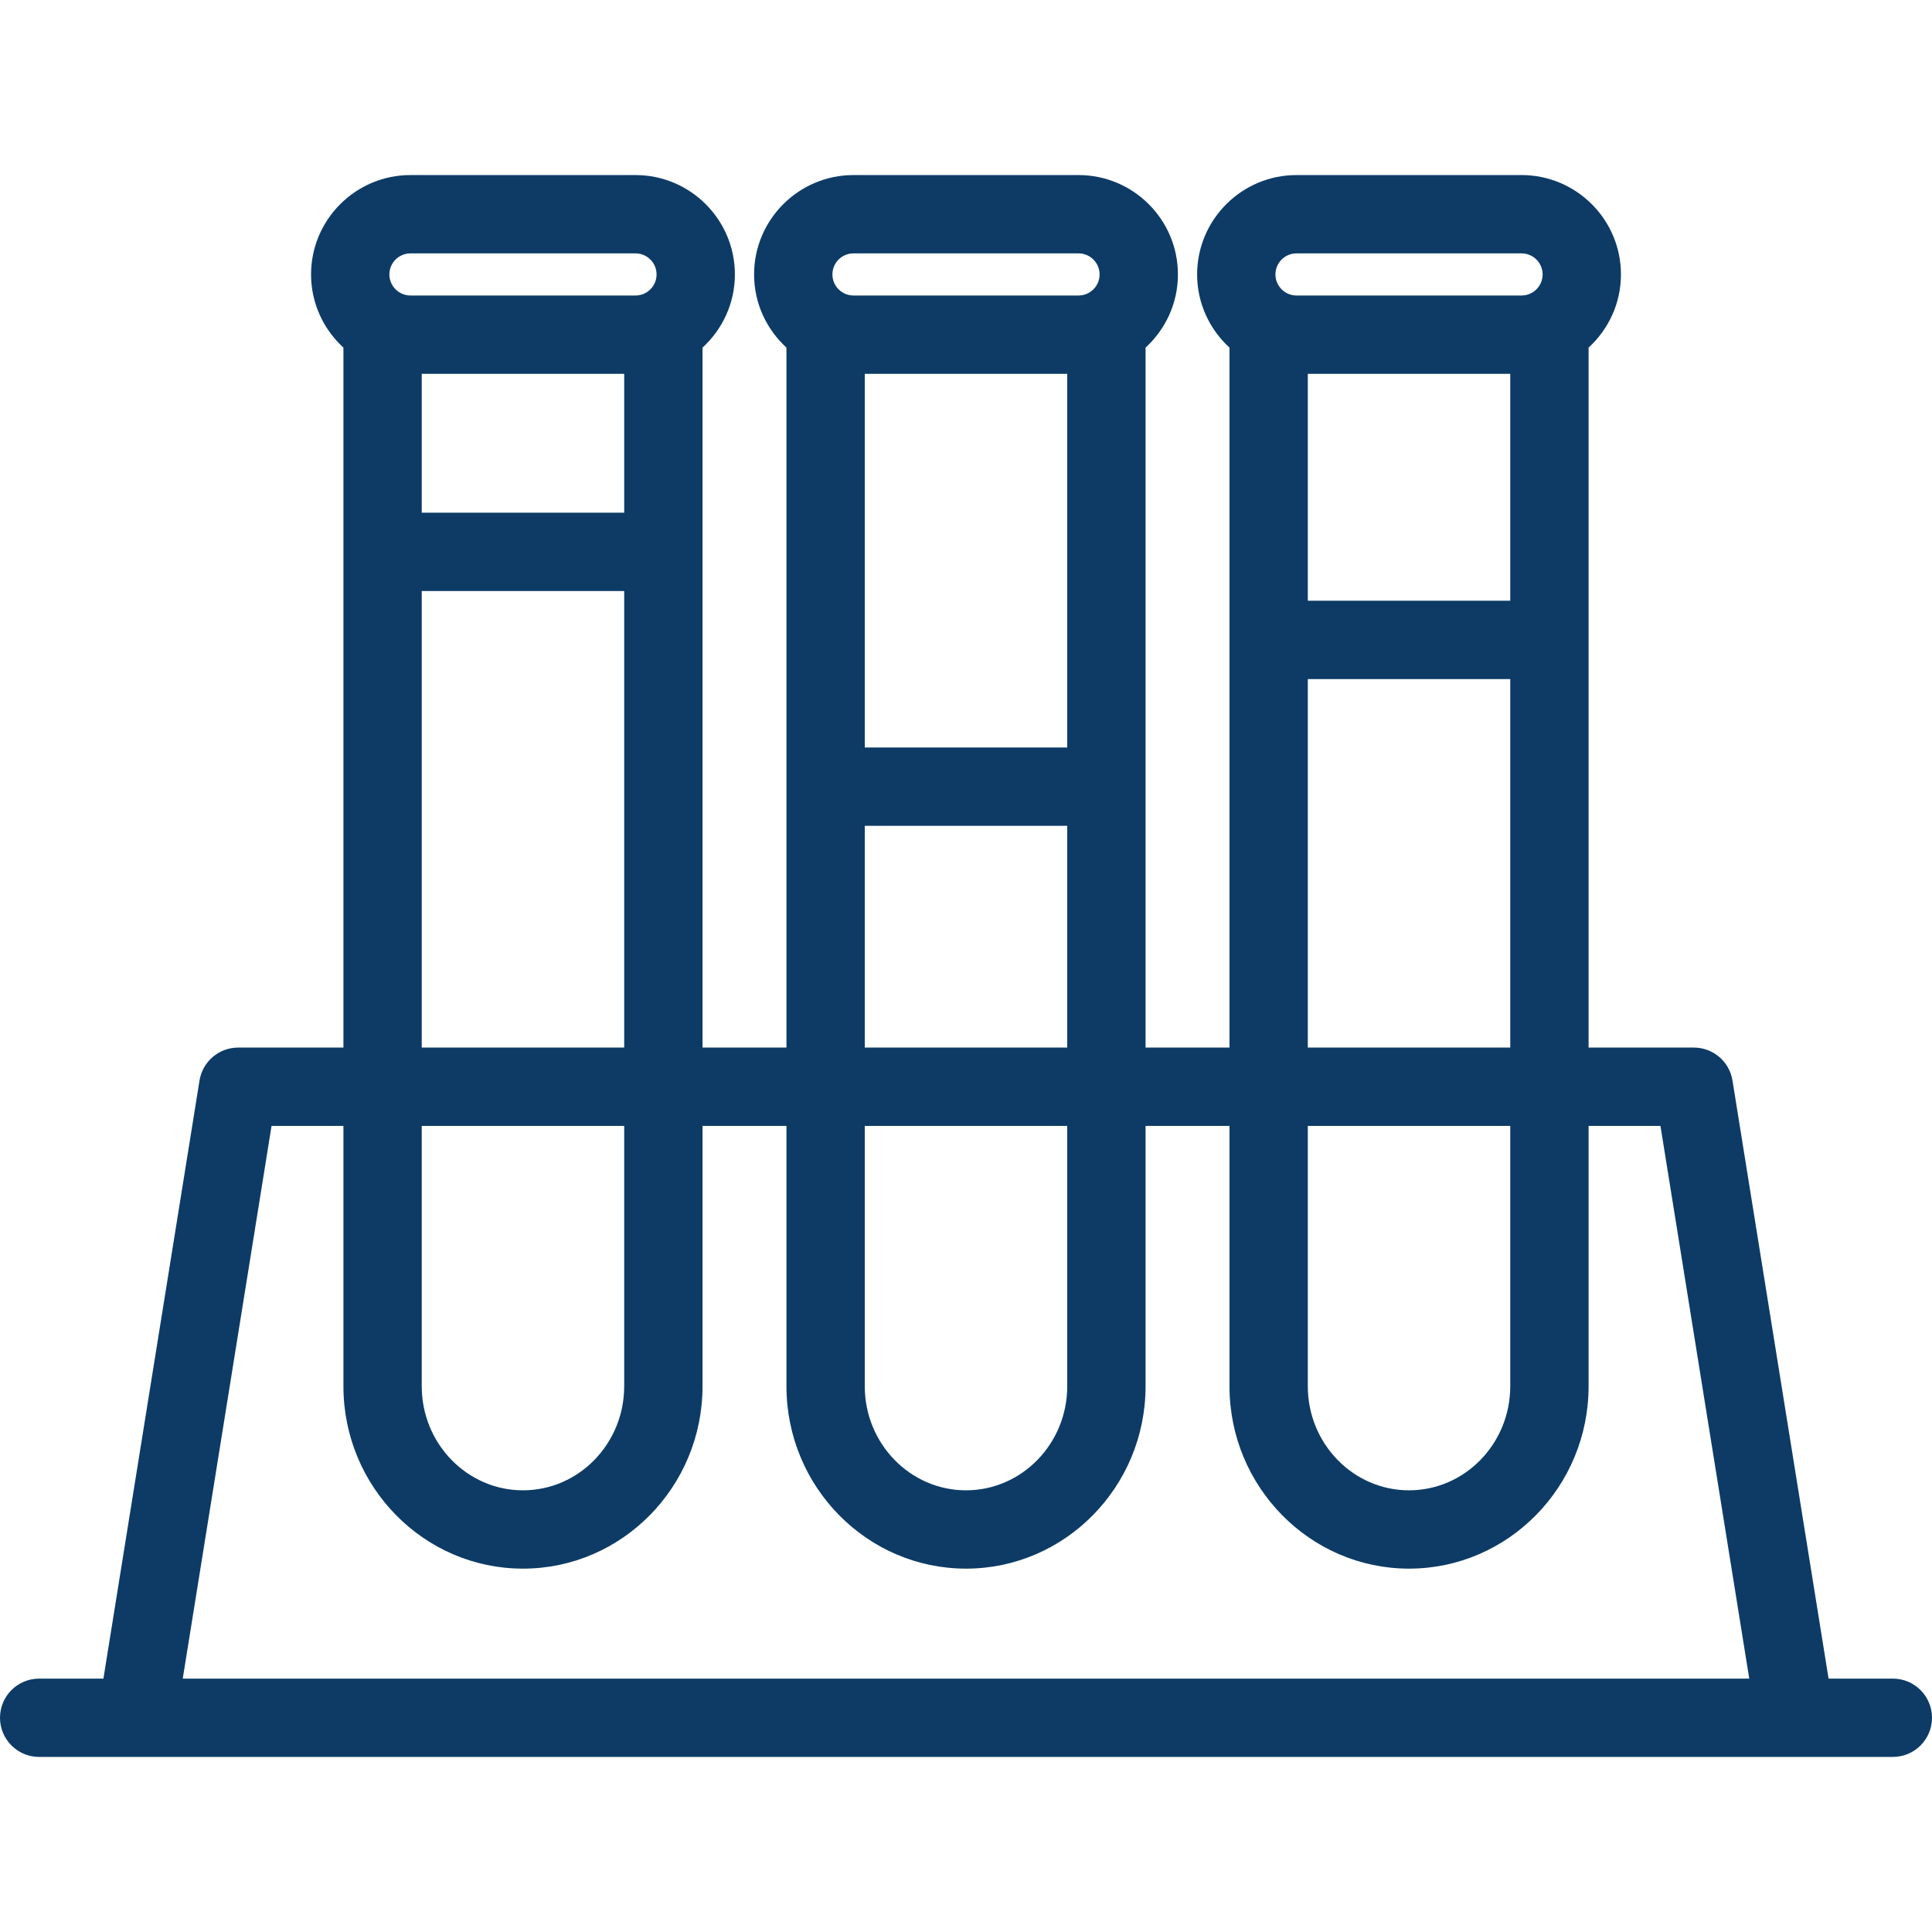 <?xml version="1.0" encoding="iso-8859-1"?>
<!-- Uploaded to: SVG Repo, www.svgrepo.com, Generator: SVG Repo Mixer Tools -->
<!DOCTYPE svg PUBLIC "-//W3C//DTD SVG 1.1//EN" "http://www.w3.org/Graphics/SVG/1.1/DTD/svg11.dtd">
<svg fill="#0D3B66" height="800px" width="800px" version="1.1" id="Capa_1" xmlns="http://www.w3.org/2000/svg" xmlns:xlink="http://www.w3.org/1999/xlink" 
	 viewBox="0 0 370.001 370.001" xml:space="preserve">
<g>
	<path d="M362.501,321.474h-12.307l-18.402-114.541c-0.584-3.637-3.723-6.311-7.405-6.311h-20.154V66.572
		c3.798-3.483,6.198-8.467,6.198-14.013c0-10.494-8.538-19.032-19.033-19.032h-43.103c-10.494,0-19.032,8.538-19.032,19.032
		c0,5.547,2.399,10.531,6.198,14.013v134.051h-16.072V66.571c3.797-3.481,6.197-8.466,6.197-14.012
		c0-10.494-8.538-19.032-19.033-19.032h-43.104c-10.494,0-19.032,8.538-19.032,19.032c0,5.546,2.4,10.53,6.198,14.013v134.051
		h-16.073V66.572c3.798-3.483,6.198-8.467,6.198-14.013c0-10.494-8.538-19.032-19.033-19.032H78.603
		c-10.494,0-19.032,8.538-19.032,19.032c0,5.547,2.399,10.531,6.198,14.013v134.051H45.614c-3.684,0-6.821,2.674-7.406,6.311
		L19.806,321.474H7.5c-4.142,0-7.5,3.357-7.5,7.5s3.358,7.5,7.5,7.5h355.001c4.142,0,7.5-3.357,7.5-7.5
		S366.643,321.474,362.501,321.474z M289.232,115.05H250.46V71.591h38.772V115.05z M248.294,48.527h43.103
		c2.224,0,4.033,1.809,4.033,4.032c0,2.224-1.81,4.032-4.033,4.032h-43.103c-2.223,0-4.032-1.809-4.032-4.032
		C244.262,50.335,246.071,48.527,248.294,48.527z M250.46,130.05h38.772v70.572H250.46V130.05z M250.46,215.623h38.772v49.861
		c0,10.989-8.696,19.93-19.386,19.93c-10.689,0-19.387-8.94-19.387-19.93V215.623z M204.388,143.156h-38.773V71.591h38.773V143.156z
		 M163.448,48.527h43.104c2.224,0,4.033,1.809,4.033,4.032c0,2.224-1.81,4.032-4.033,4.032h-43.104
		c-2.223,0-4.032-1.809-4.032-4.032C159.416,50.335,161.226,48.527,163.448,48.527z M165.614,158.156h38.773v42.467h-38.773V158.156
		z M165.614,215.623h38.773v49.861c0,10.989-8.697,19.93-19.387,19.93c-10.69,0-19.387-8.94-19.387-19.93V215.623z M119.541,98.187
		H80.769V71.591h38.772V98.187z M78.603,48.527h43.104c2.224,0,4.033,1.809,4.033,4.032c0,2.224-1.81,4.032-4.033,4.032H78.603
		c-2.223,0-4.032-1.809-4.032-4.032C74.57,50.335,76.38,48.527,78.603,48.527z M80.769,113.187h38.772v87.436H80.769V113.187z
		 M80.769,215.623h38.772v49.861c0,10.989-8.696,19.93-19.386,19.93s-19.387-8.94-19.387-19.93V215.623z M34.999,321.474
		l17.006-105.852h13.764v49.861c0,19.261,15.426,34.93,34.387,34.93c18.96,0,34.386-15.669,34.386-34.93v-49.861h16.073v49.861
		c0,19.261,15.426,34.93,34.387,34.93s34.387-15.669,34.387-34.93v-49.861h16.072v49.861c0,19.261,15.426,34.93,34.387,34.93
		c18.96,0,34.386-15.669,34.386-34.93v-49.861h13.763l17.006,105.852H34.999z"/>
</g>
</svg>